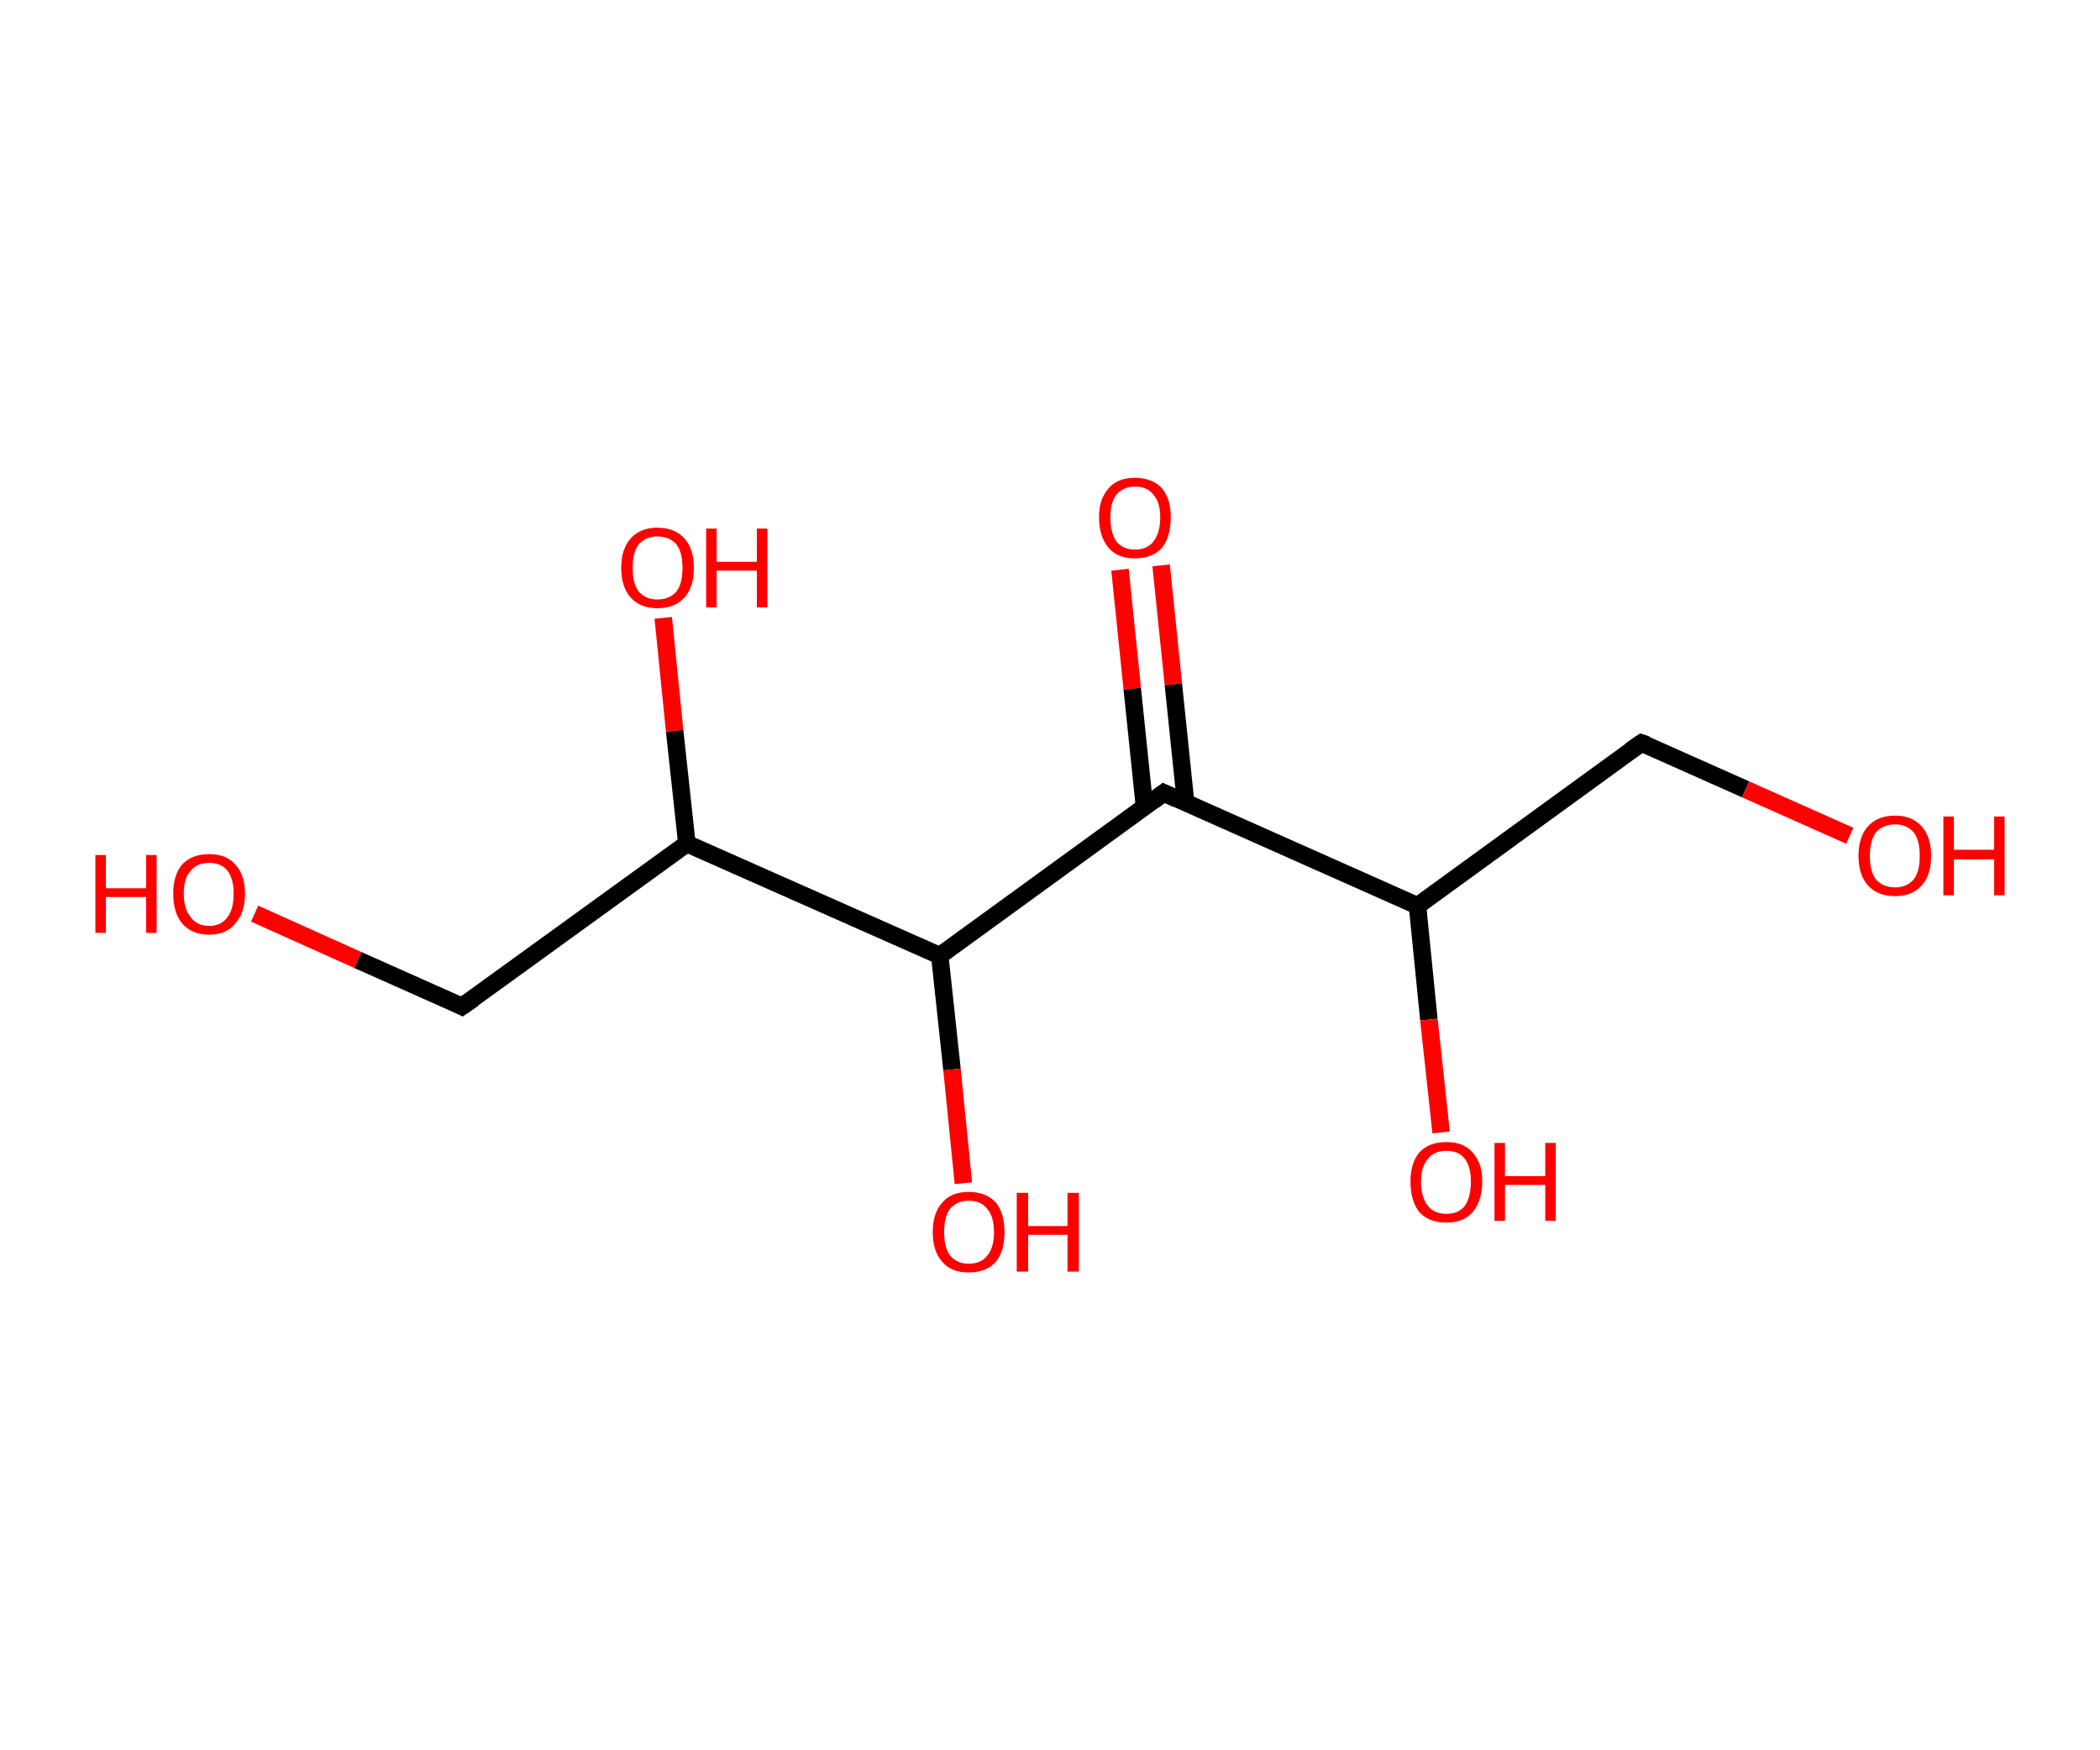 <?xml version='1.0' encoding='ASCII' standalone='yes'?>
<svg xmlns="http://www.w3.org/2000/svg" xmlns:rdkit="http://www.rdkit.org/xml" xmlns:xlink="http://www.w3.org/1999/xlink" version="1.1" baseProfile="full" xml:space="preserve" width="240px" height="200px" viewBox="0 0 240 200">
<!-- END OF HEADER -->
<rect style="opacity:1.0;fill:#FFFFFF;stroke:none" width="240.0" height="200.0" x="0.0" y="0.0"> </rect>
<path class="bond-0 atom-0 atom-1" d="M 132.7,64.6 L 134.1,78.2" style="fill:none;fill-rule:evenodd;stroke:#FF0000;stroke-width:2.0px;stroke-linecap:butt;stroke-linejoin:miter;stroke-opacity:1"/>
<path class="bond-0 atom-0 atom-1" d="M 134.1,78.2 L 135.5,91.7" style="fill:none;fill-rule:evenodd;stroke:#000000;stroke-width:2.0px;stroke-linecap:butt;stroke-linejoin:miter;stroke-opacity:1"/>
<path class="bond-0 atom-0 atom-1" d="M 128.0,65.1 L 129.4,78.7" style="fill:none;fill-rule:evenodd;stroke:#FF0000;stroke-width:2.0px;stroke-linecap:butt;stroke-linejoin:miter;stroke-opacity:1"/>
<path class="bond-0 atom-0 atom-1" d="M 129.4,78.7 L 130.8,92.2" style="fill:none;fill-rule:evenodd;stroke:#000000;stroke-width:2.0px;stroke-linecap:butt;stroke-linejoin:miter;stroke-opacity:1"/>
<path class="bond-1 atom-1 atom-2" d="M 133.0,90.6 L 162.0,103.5" style="fill:none;fill-rule:evenodd;stroke:#000000;stroke-width:2.0px;stroke-linecap:butt;stroke-linejoin:miter;stroke-opacity:1"/>
<path class="bond-2 atom-2 atom-3" d="M 162.0,103.5 L 163.3,116.5" style="fill:none;fill-rule:evenodd;stroke:#000000;stroke-width:2.0px;stroke-linecap:butt;stroke-linejoin:miter;stroke-opacity:1"/>
<path class="bond-2 atom-2 atom-3" d="M 163.3,116.5 L 164.7,129.4" style="fill:none;fill-rule:evenodd;stroke:#FF0000;stroke-width:2.0px;stroke-linecap:butt;stroke-linejoin:miter;stroke-opacity:1"/>
<path class="bond-3 atom-2 atom-4" d="M 162.0,103.5 L 187.6,84.9" style="fill:none;fill-rule:evenodd;stroke:#000000;stroke-width:2.0px;stroke-linecap:butt;stroke-linejoin:miter;stroke-opacity:1"/>
<path class="bond-4 atom-4 atom-5" d="M 187.6,84.9 L 199.5,90.2" style="fill:none;fill-rule:evenodd;stroke:#000000;stroke-width:2.0px;stroke-linecap:butt;stroke-linejoin:miter;stroke-opacity:1"/>
<path class="bond-4 atom-4 atom-5" d="M 199.5,90.2 L 211.4,95.5" style="fill:none;fill-rule:evenodd;stroke:#FF0000;stroke-width:2.0px;stroke-linecap:butt;stroke-linejoin:miter;stroke-opacity:1"/>
<path class="bond-5 atom-1 atom-6" d="M 133.0,90.6 L 107.4,109.2" style="fill:none;fill-rule:evenodd;stroke:#000000;stroke-width:2.0px;stroke-linecap:butt;stroke-linejoin:miter;stroke-opacity:1"/>
<path class="bond-6 atom-6 atom-7" d="M 107.4,109.2 L 108.8,122.2" style="fill:none;fill-rule:evenodd;stroke:#000000;stroke-width:2.0px;stroke-linecap:butt;stroke-linejoin:miter;stroke-opacity:1"/>
<path class="bond-6 atom-6 atom-7" d="M 108.8,122.2 L 110.1,135.2" style="fill:none;fill-rule:evenodd;stroke:#FF0000;stroke-width:2.0px;stroke-linecap:butt;stroke-linejoin:miter;stroke-opacity:1"/>
<path class="bond-7 atom-6 atom-8" d="M 107.4,109.2 L 78.5,96.4" style="fill:none;fill-rule:evenodd;stroke:#000000;stroke-width:2.0px;stroke-linecap:butt;stroke-linejoin:miter;stroke-opacity:1"/>
<path class="bond-8 atom-8 atom-9" d="M 78.5,96.4 L 77.1,83.5" style="fill:none;fill-rule:evenodd;stroke:#000000;stroke-width:2.0px;stroke-linecap:butt;stroke-linejoin:miter;stroke-opacity:1"/>
<path class="bond-8 atom-8 atom-9" d="M 77.1,83.5 L 75.8,70.6" style="fill:none;fill-rule:evenodd;stroke:#FF0000;stroke-width:2.0px;stroke-linecap:butt;stroke-linejoin:miter;stroke-opacity:1"/>
<path class="bond-9 atom-8 atom-10" d="M 78.5,96.4 L 52.8,115.0" style="fill:none;fill-rule:evenodd;stroke:#000000;stroke-width:2.0px;stroke-linecap:butt;stroke-linejoin:miter;stroke-opacity:1"/>
<path class="bond-10 atom-10 atom-11" d="M 52.8,115.0 L 40.9,109.7" style="fill:none;fill-rule:evenodd;stroke:#000000;stroke-width:2.0px;stroke-linecap:butt;stroke-linejoin:miter;stroke-opacity:1"/>
<path class="bond-10 atom-10 atom-11" d="M 40.9,109.7 L 29.1,104.4" style="fill:none;fill-rule:evenodd;stroke:#FF0000;stroke-width:2.0px;stroke-linecap:butt;stroke-linejoin:miter;stroke-opacity:1"/>
<path d="M 134.5,91.3 L 133.0,90.6 L 131.8,91.5" style="fill:none;stroke:#000000;stroke-width:2.0px;stroke-linecap:butt;stroke-linejoin:miter;stroke-opacity:1;"/>
<path d="M 186.3,85.8 L 187.6,84.9 L 188.2,85.1" style="fill:none;stroke:#000000;stroke-width:2.0px;stroke-linecap:butt;stroke-linejoin:miter;stroke-opacity:1;"/>
<path d="M 54.1,114.1 L 52.8,115.0 L 52.2,114.7" style="fill:none;stroke:#000000;stroke-width:2.0px;stroke-linecap:butt;stroke-linejoin:miter;stroke-opacity:1;"/>
<path class="atom-0" d="M 125.6 59.1 Q 125.6 57.0, 126.7 55.8 Q 127.7 54.6, 129.7 54.6 Q 131.7 54.6, 132.8 55.8 Q 133.8 57.0, 133.8 59.1 Q 133.8 61.3, 132.8 62.6 Q 131.7 63.8, 129.7 63.8 Q 127.7 63.8, 126.7 62.6 Q 125.6 61.3, 125.6 59.1 M 129.7 62.8 Q 131.1 62.8, 131.8 61.9 Q 132.6 60.9, 132.6 59.1 Q 132.6 57.4, 131.8 56.5 Q 131.1 55.6, 129.7 55.6 Q 128.4 55.6, 127.6 56.5 Q 126.9 57.4, 126.9 59.1 Q 126.9 60.9, 127.6 61.9 Q 128.4 62.8, 129.7 62.8 " fill="#FF0000"/>
<path class="atom-3" d="M 161.2 135.0 Q 161.2 132.9, 162.2 131.7 Q 163.3 130.5, 165.3 130.5 Q 167.3 130.5, 168.3 131.7 Q 169.4 132.9, 169.4 135.0 Q 169.4 137.2, 168.3 138.5 Q 167.3 139.7, 165.3 139.7 Q 163.3 139.7, 162.2 138.5 Q 161.2 137.2, 161.2 135.0 M 165.3 138.7 Q 166.7 138.7, 167.4 137.8 Q 168.1 136.8, 168.1 135.0 Q 168.1 133.3, 167.4 132.4 Q 166.7 131.5, 165.3 131.5 Q 163.9 131.5, 163.2 132.4 Q 162.4 133.3, 162.4 135.0 Q 162.4 136.8, 163.2 137.8 Q 163.9 138.7, 165.3 138.7 " fill="#FF0000"/>
<path class="atom-3" d="M 170.8 130.6 L 172.0 130.6 L 172.0 134.4 L 176.6 134.4 L 176.6 130.6 L 177.8 130.6 L 177.8 139.5 L 176.6 139.5 L 176.6 135.4 L 172.0 135.4 L 172.0 139.5 L 170.8 139.5 L 170.8 130.6 " fill="#FF0000"/>
<path class="atom-5" d="M 212.4 97.8 Q 212.4 95.6, 213.5 94.4 Q 214.6 93.2, 216.6 93.2 Q 218.5 93.2, 219.6 94.4 Q 220.7 95.6, 220.7 97.8 Q 220.7 100.0, 219.6 101.2 Q 218.5 102.4, 216.6 102.4 Q 214.6 102.4, 213.5 101.2 Q 212.4 100.0, 212.4 97.8 M 216.6 101.4 Q 217.9 101.4, 218.7 100.5 Q 219.4 99.6, 219.4 97.8 Q 219.4 96.0, 218.7 95.1 Q 217.9 94.2, 216.6 94.2 Q 215.2 94.2, 214.4 95.1 Q 213.7 96.0, 213.7 97.8 Q 213.7 99.6, 214.4 100.5 Q 215.2 101.4, 216.6 101.4 " fill="#FF0000"/>
<path class="atom-5" d="M 222.1 93.3 L 223.3 93.3 L 223.3 97.1 L 227.9 97.1 L 227.9 93.3 L 229.1 93.3 L 229.1 102.3 L 227.9 102.3 L 227.9 98.2 L 223.3 98.2 L 223.3 102.3 L 222.1 102.3 L 222.1 93.3 " fill="#FF0000"/>
<path class="atom-7" d="M 106.6 140.8 Q 106.6 138.6, 107.7 137.4 Q 108.7 136.2, 110.7 136.2 Q 112.7 136.2, 113.8 137.4 Q 114.8 138.6, 114.8 140.8 Q 114.8 143.0, 113.8 144.2 Q 112.7 145.4, 110.7 145.4 Q 108.7 145.4, 107.7 144.2 Q 106.6 143.0, 106.6 140.8 M 110.7 144.4 Q 112.1 144.4, 112.8 143.5 Q 113.6 142.6, 113.6 140.8 Q 113.6 139.0, 112.8 138.1 Q 112.1 137.2, 110.7 137.2 Q 109.4 137.2, 108.6 138.1 Q 107.9 139.0, 107.9 140.8 Q 107.9 142.6, 108.6 143.5 Q 109.4 144.4, 110.7 144.4 " fill="#FF0000"/>
<path class="atom-7" d="M 116.2 136.3 L 117.5 136.3 L 117.5 140.1 L 122.0 140.1 L 122.0 136.3 L 123.3 136.3 L 123.3 145.3 L 122.0 145.3 L 122.0 141.1 L 117.5 141.1 L 117.5 145.3 L 116.2 145.3 L 116.2 136.3 " fill="#FF0000"/>
<path class="atom-9" d="M 71.0 64.9 Q 71.0 62.7, 72.1 61.5 Q 73.2 60.3, 75.1 60.3 Q 77.1 60.3, 78.2 61.5 Q 79.3 62.7, 79.3 64.9 Q 79.3 67.1, 78.2 68.3 Q 77.1 69.5, 75.1 69.5 Q 73.2 69.5, 72.1 68.3 Q 71.0 67.1, 71.0 64.9 M 75.1 68.5 Q 76.5 68.5, 77.3 67.6 Q 78.0 66.7, 78.0 64.9 Q 78.0 63.1, 77.3 62.2 Q 76.5 61.3, 75.1 61.3 Q 73.8 61.3, 73.0 62.2 Q 72.3 63.1, 72.3 64.9 Q 72.3 66.7, 73.0 67.6 Q 73.8 68.5, 75.1 68.5 " fill="#FF0000"/>
<path class="atom-9" d="M 80.7 60.4 L 81.9 60.4 L 81.9 64.2 L 86.5 64.2 L 86.5 60.4 L 87.7 60.4 L 87.7 69.4 L 86.5 69.4 L 86.5 65.2 L 81.9 65.2 L 81.9 69.4 L 80.7 69.4 L 80.7 60.4 " fill="#FF0000"/>
<path class="atom-11" d="M 10.9 97.7 L 12.1 97.7 L 12.1 101.5 L 16.7 101.5 L 16.7 97.7 L 17.9 97.7 L 17.9 106.6 L 16.7 106.6 L 16.7 102.5 L 12.1 102.5 L 12.1 106.6 L 10.9 106.6 L 10.9 97.7 " fill="#FF0000"/>
<path class="atom-11" d="M 19.8 102.1 Q 19.8 100.0, 20.8 98.8 Q 21.9 97.6, 23.9 97.6 Q 25.9 97.6, 26.9 98.8 Q 28.0 100.0, 28.0 102.1 Q 28.0 104.3, 26.9 105.5 Q 25.9 106.8, 23.9 106.8 Q 21.9 106.8, 20.8 105.5 Q 19.8 104.3, 19.8 102.1 M 23.9 105.8 Q 25.3 105.8, 26.0 104.8 Q 26.7 103.9, 26.7 102.1 Q 26.7 100.4, 26.0 99.5 Q 25.3 98.6, 23.9 98.6 Q 22.5 98.6, 21.8 99.5 Q 21.0 100.3, 21.0 102.1 Q 21.0 103.9, 21.8 104.8 Q 22.5 105.8, 23.9 105.8 " fill="#FF0000"/>
</svg>
